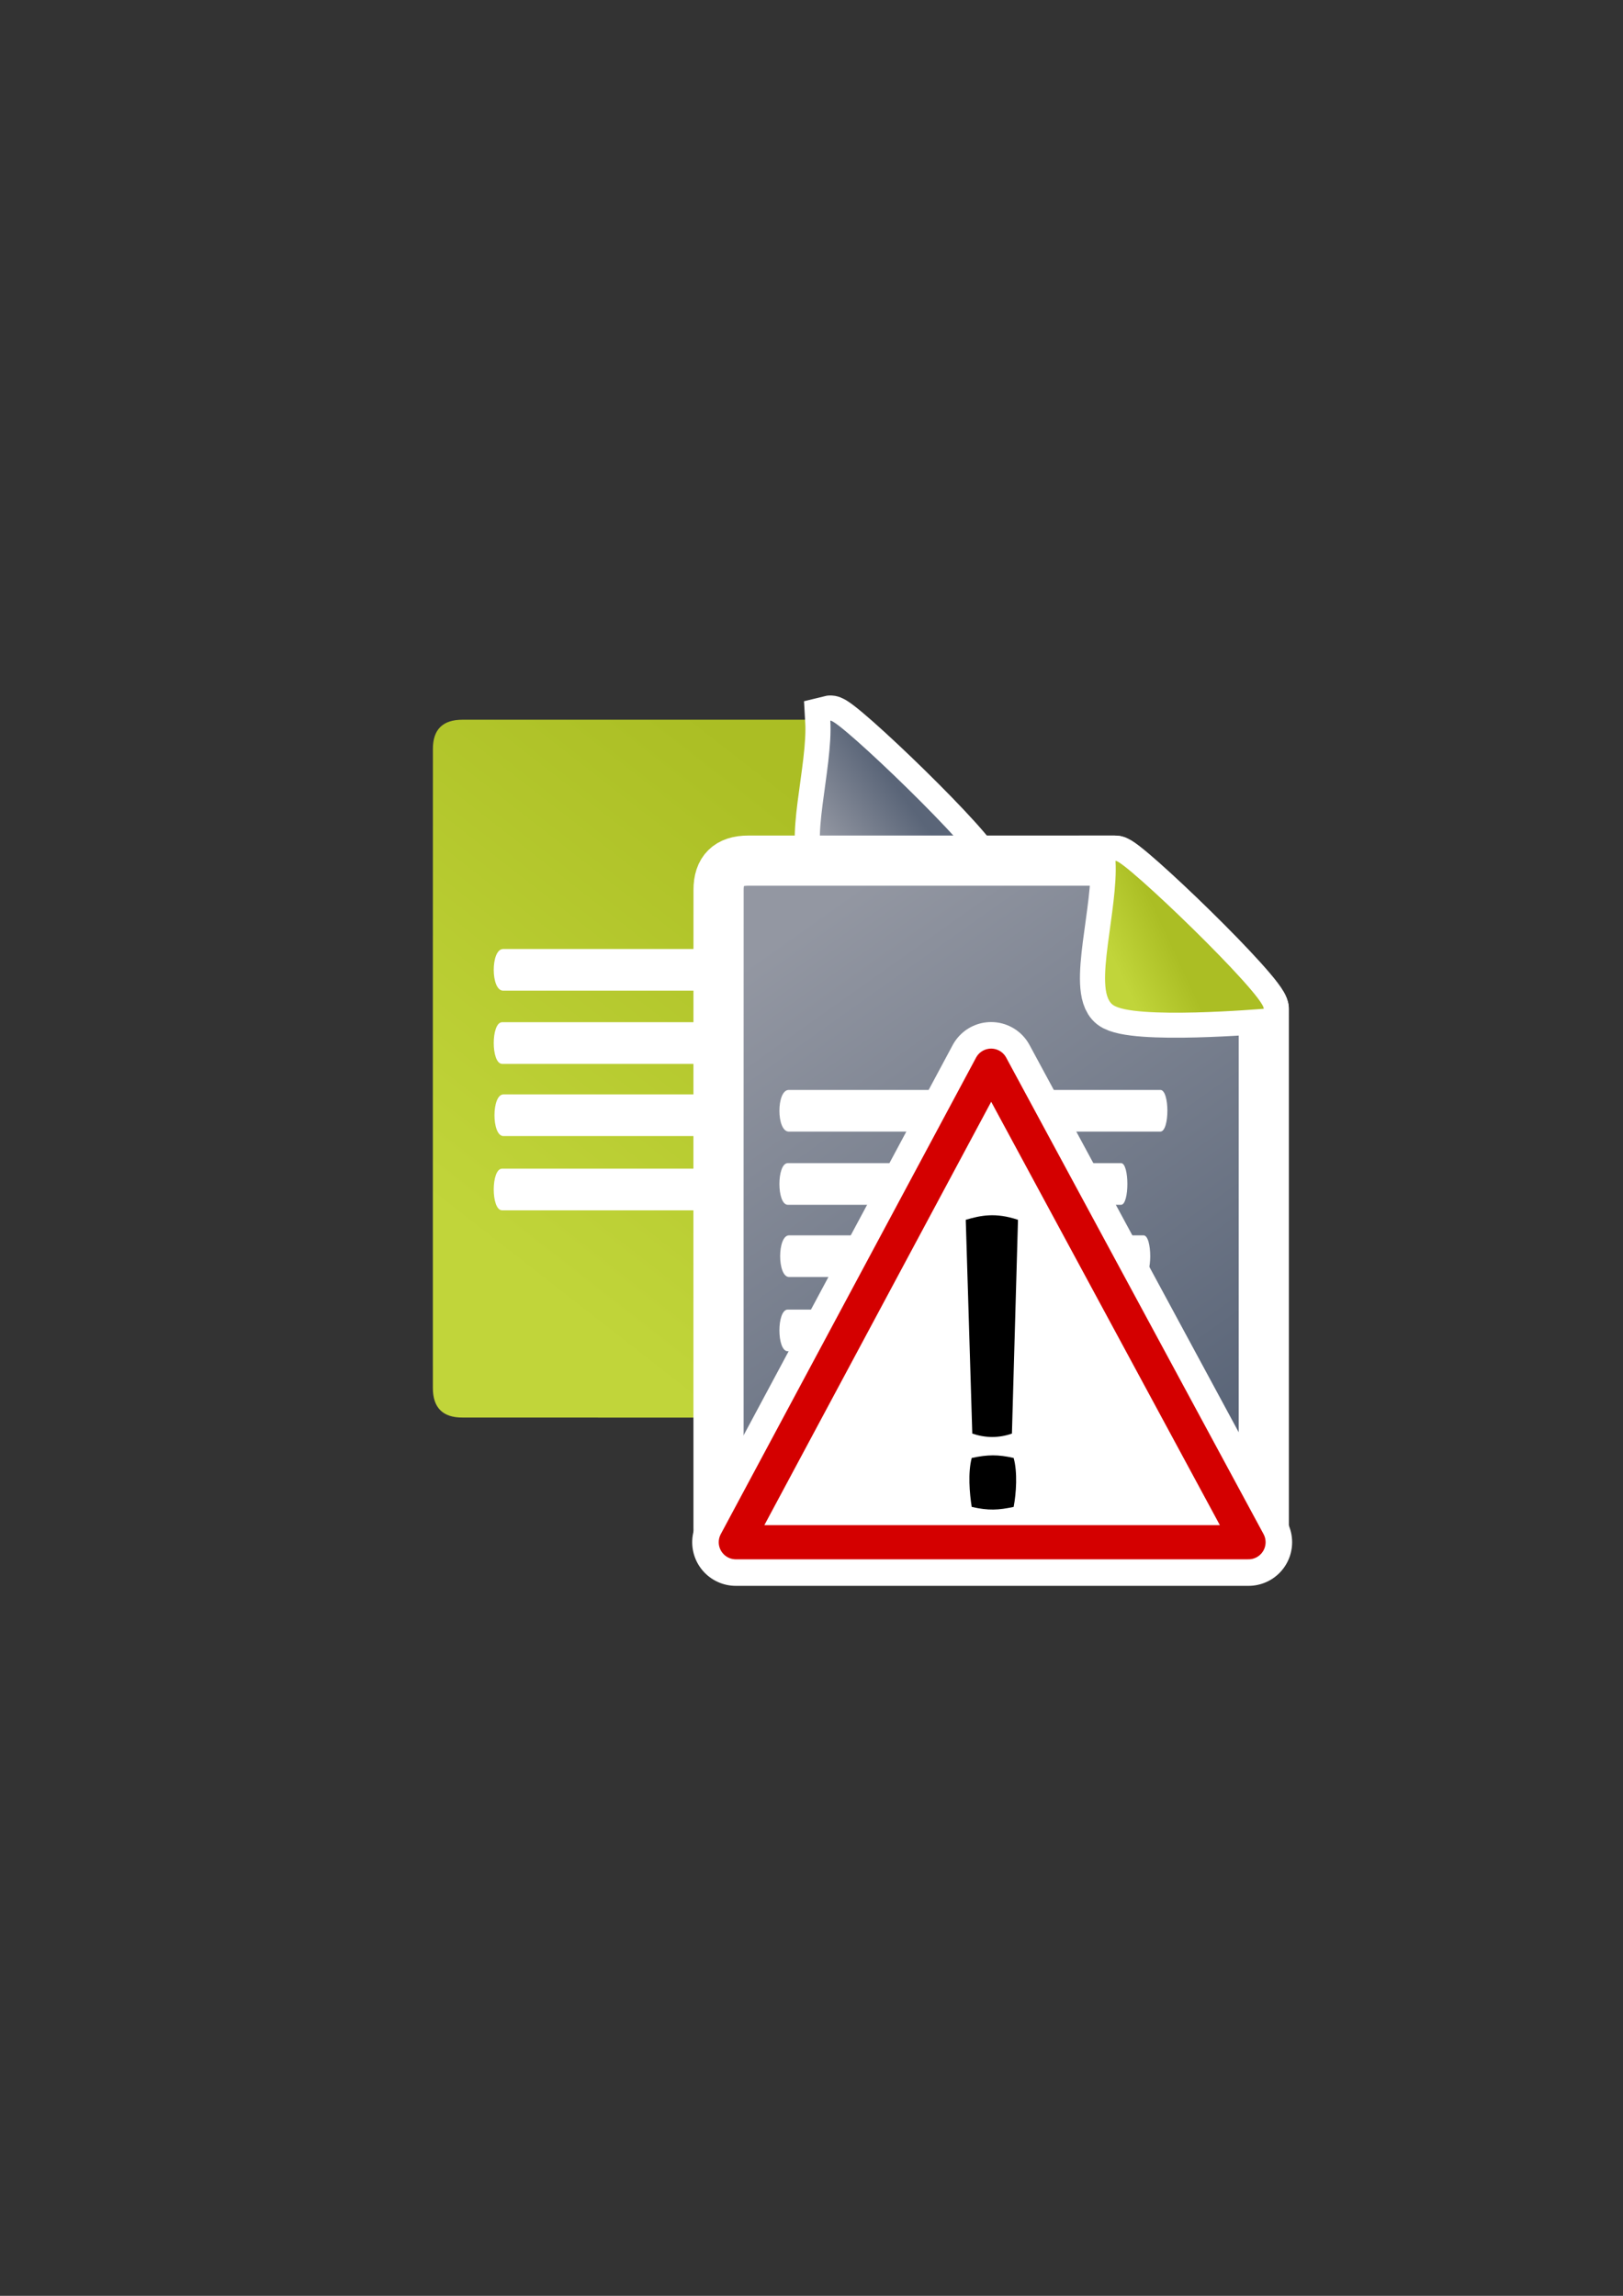 <?xml version="1.0" encoding="UTF-8" standalone="no"?>
<!-- Created with Inkscape (http://www.inkscape.org/) -->

<svg
   xmlns:dc="http://purl.org/dc/elements/1.1/"
   xmlns:cc="http://creativecommons.org/ns#"
   xmlns:rdf="http://www.w3.org/1999/02/22-rdf-syntax-ns#"
   xmlns:svg="http://www.w3.org/2000/svg"
   xmlns="http://www.w3.org/2000/svg"
   xmlns:xlink="http://www.w3.org/1999/xlink"
   xmlns:sodipodi="http://sodipodi.sourceforge.net/DTD/sodipodi-0.dtd"
   xmlns:inkscape="http://www.inkscape.org/namespaces/inkscape"
   width="210mm"
   height="297mm"
   viewBox="0 0 744.094 1052.362"
   id="svg2"
   version="1.1"
   inkscape:version="0.91 r13725"
   sodipodi:docname="different-documents.svg"
   inkscape:export-filename="C:\Users\johannes\Documents\Arbeit\RRZE\bi-con\bi-con\scalable\documents\so kanns anfangen\different-documents.png"
   inkscape:export-xdpi="9.8999996"
   inkscape:export-ydpi="9.8999996">
  <rect x="0" y="0" width="744.094" height="1052.362" fill="#333333" stroke="none"/>
  <defs
     id="defs4">
    <linearGradient
       inkscape:collect="always"
       id="linearGradient4185">
      <stop
         style="stop-color:#abbe24;stop-opacity:1;"
         offset="0"
         id="stop4187" />
      <stop
         style="stop-color:#c1d53a;stop-opacity:1"
         offset="1"
         id="stop4189" />
    </linearGradient>
    <linearGradient
       inkscape:collect="always"
       id="linearGradient4177">
      <stop
         style="stop-color:#9397a2;stop-opacity:1"
         offset="0"
         id="stop4179" />
      <stop
         style="stop-color:#5a6578;stop-opacity:1"
         offset="1"
         id="stop4181" />
    </linearGradient>
    <linearGradient
       id="linearGradient2224">
      <stop
         id="stop2226"
         offset="0"
         style="stop-color:#7c7c7c;stop-opacity:1;" />
      <stop
         id="stop2228"
         offset="1"
         style="stop-color:#b8b8b8;stop-opacity:1;" />
    </linearGradient>
    <linearGradient
       id="linearGradient15218">
      <stop
         id="stop15220"
         offset="0"
         style="stop-color:#eeeeef;stop-opacity:1;" />
      <stop
         id="stop2736"
         offset="0.599"
         style="stop-color:#d3d7cf;stop-opacity:1;" />
      <stop
         id="stop2738"
         offset="0.828"
         style="stop-color:#ffffff;stop-opacity:1;" />
      <stop
         id="stop15222"
         offset="1"
         style="stop-color:#d3d7cf;stop-opacity:1;" />
    </linearGradient>
    <pattern
       y="0"
       x="0"
       height="6"
       width="6"
       patternUnits="userSpaceOnUse"
       id="EMFhbasepattern" />
    <linearGradient
       inkscape:collect="always"
       xlink:href="#linearGradient4177"
       id="linearGradient4183"
       x1="352.412"
       y1="434.46"
       x2="525.412"
       y2="678.46"
       gradientUnits="userSpaceOnUse" />
    <linearGradient
       inkscape:collect="always"
       xlink:href="#linearGradient4185"
       id="linearGradient4199"
       x1="471.756"
       y1="390.888"
       x2="300.118"
       y2="610.936"
       gradientUnits="userSpaceOnUse"
       gradientTransform="matrix(0.909,0,0,0.909,-33.335,29.589)" />
    <linearGradient
       gradientTransform="matrix(0.906,0.011,-0.011,0.906,103.533,89.41)"
       inkscape:collect="always"
       xlink:href="#linearGradient4185"
       id="linearGradient4209"
       x1="489.229"
       y1="385.573"
       x2="462.027"
       y2="398.573"
       gradientUnits="userSpaceOnUse" />
    <linearGradient
       gradientTransform="matrix(0.906,0.011,-0.011,0.906,103.52,89.369)"
       inkscape:collect="always"
       xlink:href="#linearGradient4185"
       id="linearGradient4209-6"
       x1="489.229"
       y1="385.573"
       x2="462.027"
       y2="398.573"
       gradientUnits="userSpaceOnUse" />
    <linearGradient
       gradientTransform="matrix(0.906,0.011,-0.011,0.906,-27.236,25.101)"
       inkscape:collect="always"
       xlink:href="#linearGradient4185"
       id="linearGradient4209-6-2"
       x1="489.229"
       y1="385.573"
       x2="462.027"
       y2="398.573"
       gradientUnits="userSpaceOnUse" />
    <linearGradient
       gradientTransform="matrix(0.906,0.011,-0.011,0.906,-27.223,25.142)"
       inkscape:collect="always"
       xlink:href="#linearGradient4177"
       id="linearGradient4209-0"
       x1="457.401"
       y1="399.224"
       x2="493.694"
       y2="371.659"
       gradientUnits="userSpaceOnUse" />
    <linearGradient
       gradientTransform="translate(0.149,0.403)"
       inkscape:collect="always"
       xlink:href="#linearGradient4177"
       id="linearGradient4183-3"
       x1="352.412"
       y1="434.46"
       x2="525.412"
       y2="678.46"
       gradientUnits="userSpaceOnUse" />
  </defs>
  <sodipodi:namedview
     id="base"
     pagecolor="#ffffff"
     bordercolor="#666666"
     borderopacity="1.0"
     inkscape:pageopacity="0.0"
     inkscape:pageshadow="2"
     inkscape:zoom="0.25"
     inkscape:cx="-730.79816"
     inkscape:cy="376.70447"
     inkscape:document-units="px"
     inkscape:current-layer="layer1"
     showgrid="false"
     showguides="true"
     inkscape:guide-bbox="true"
     inkscape:window-width="1366"
     inkscape:window-height="721"
     inkscape:window-x="-4"
     inkscape:window-y="-4"
     inkscape:window-maximized="1">
    <sodipodi:guide
       position="315.536,730.179"
       orientation="0,1"
       id="guide3338" />
    <sodipodi:guide
       position="351.25,330.179"
       orientation="0,1"
       id="guide3340" />
    <sodipodi:guide
       position="189.107,408.839"
       orientation="1,0"
       id="guide3344" />
    <sodipodi:guide
       position="589.045,468.079"
       orientation="1,0"
       id="guide3346" />
    <inkscape:grid
       type="xygrid"
       id="grid3440" />
    <sodipodi:guide
       position="325.976,721.956"
       orientation="0,1"
       id="guide3405" />
    <sodipodi:guide
       position="197.636,703.571"
       orientation="1,0"
       id="guide3407" />
    <sodipodi:guide
       position="581.595,337.75"
       orientation="0,1"
       id="guide3409" />
    <sodipodi:guide
       position="589.045,378.302"
       orientation="1,0"
       id="guide3411" />
    <sodipodi:guide
       position="580.181,410.122"
       orientation="1,0"
       id="guide3413" />
  </sodipodi:namedview>
  <g
     inkscape:label="Ebene 1"
     inkscape:groupmode="layer"
     id="layer1">
    <rect
       style="fill:none;fill-rule:evenodd;stroke:none;stroke-width:1px;stroke-linecap:butt;stroke-linejoin:miter;stroke-opacity:1"
       id="rect3336"
       width="400"
       height="400"
       x="189.145"
       y="322.27"
       inkscape:export-xdpi="4.9499998"
       inkscape:export-ydpi="4.9499998" />
    <path
       inkscape:export-ydpi="4.9499998"
       inkscape:export-xdpi="4.9499998"
       sodipodi:nodetypes="ccccccccc"
       inkscape:connector-curvature="0"
       id="path4244"
       d="m 198.456,636.166 c -0.024,9.072 4.549,13.673 13.581,13.611 l 222.659,0.057 c 9.136,-0.052 13.681,-4.597 13.741,-13.762 l 0.003,-238.074 c -0.141,-4.562 -63.419,-68.182 -68.217,-68.105 l -168.137,0.015 c -9.109,-0.015 -13.654,4.489 -13.615,13.464 -0.038,74.643 -0.038,201.888 -0.014,292.794 z"
       style="fill:url(#linearGradient4199);fill-opacity:1;fill-rule:evenodd;stroke:none;stroke-width:1px;stroke-linecap:butt;stroke-linejoin:miter;stroke-opacity:1" />
    <path
       inkscape:export-ydpi="4.9499998"
       inkscape:export-xdpi="4.9499998"
       sodipodi:nodetypes="cczc"
       inkscape:connector-curvature="0"
       id="path4288-8-5-9"
       d="m 380.659,330.294 c 3.637,-0.901 68.045,61.132 67.965,67.795 0,0 -60.232,5.135 -69.29,-1.874 -9.058,-7.01 2.632,-43.72 1.325,-65.921 z"
       style="fill:url(#linearGradient4209-6-2);fill-opacity:1;fill-rule:evenodd;stroke:#ffffff;stroke-width:23;stroke-linecap:butt;stroke-linejoin:miter;stroke-miterlimit:4;stroke-dasharray:none;stroke-opacity:1" />
    <path
       style="fill:#ffffff;fill-opacity:1;stroke:none"
       d="m 230.655,435.01 c 56.787,0 113.574,0 170.361,0 4.295,-10e-6 4.295,19.094 0,19.094 -56.787,0 -113.574,0 -170.361,0 -5.726,-10e-6 -5.726,-19.094 0,-19.094 z"
       id="rect4248"
       inkscape:connector-curvature="0"
       sodipodi:nodetypes="ccccc"
       inkscape:export-xdpi="4.9499998"
       inkscape:export-ydpi="4.9499998" />
    <path
       style="fill:#ffffff;fill-opacity:1;stroke:none"
       d="m 230.213,468.565 c 50.93,0 101.86,0 152.79,0 3.852,0 3.852,19.094 0,19.094 -50.93,0 -101.86,0 -152.79,0 -5.136,-1e-5 -5.136,-19.094 0,-19.094 z"
       id="rect4248-4"
       inkscape:connector-curvature="0"
       sodipodi:nodetypes="ccccc"
       inkscape:export-xdpi="4.9499998"
       inkscape:export-ydpi="4.9499998" />
    <path
       style="fill:#ffffff;fill-opacity:1;stroke:none"
       d="m 230.799,501.662 c 54.167,0 108.333,0 162.5,0 4.097,-2e-5 4.097,19.094 0,19.094 -54.167,0 -108.333,0 -162.5,0 -5.462,-10e-6 -5.462,-19.094 0,-19.094 z"
       id="rect4248-1"
       inkscape:connector-curvature="0"
       sodipodi:nodetypes="ccccc"
       inkscape:export-xdpi="4.9499998"
       inkscape:export-ydpi="4.9499998" />
    <path
       style="fill:#ffffff;fill-opacity:1;stroke:none"
       d="m 230.178,535.694 c 50.468,0 100.935,0 151.403,0 3.817,0 3.817,19.094 0,19.094 -50.468,0 -100.935,0 -151.403,0 -5.089,-10e-6 -5.089,-19.094 0,-19.094 z"
       id="rect4248-1-5"
       inkscape:connector-curvature="0"
       sodipodi:nodetypes="ccccc"
       inkscape:transform-center-x="11.294007"
       inkscape:transform-center-y="-32.829958"
       inkscape:export-xdpi="4.9499998"
       inkscape:export-ydpi="4.9499998" />
    <path
       inkscape:export-ydpi="4.9499998"
       inkscape:export-xdpi="4.9499998"
       sodipodi:nodetypes="cczc"
       inkscape:connector-curvature="0"
       id="path4288-8-0"
       d="m 380.672,330.335 c 3.637,-0.901 68.045,61.132 67.965,67.795 0,0 -60.232,5.135 -69.29,-1.874 -9.058,-7.01 2.632,-43.72 1.325,-65.921 z"
       style="fill:url(#linearGradient4209-0);fill-opacity:1;fill-rule:evenodd;stroke:none;stroke-width:1px;stroke-linecap:butt;stroke-linejoin:miter;stroke-opacity:1" />
    <path
       inkscape:export-ydpi="4.9499998"
       inkscape:export-xdpi="4.9499998"
       sodipodi:nodetypes="ccccccccc"
       inkscape:connector-curvature="0"
       id="path4244-9-4"
       d="m 329.577,701.165 c -0.024,9.072 4.549,13.673 13.581,13.611 l 222.659,0.057 c 9.136,-0.052 13.681,-4.597 13.741,-13.762 l 0.003,-238.074 c -0.141,-4.562 -63.419,-68.182 -68.217,-68.105 l -168.137,0.015 c -9.109,-0.015 -13.654,4.489 -13.615,13.464 -0.038,74.643 -0.038,201.888 -0.014,292.794 z"
       style="fill:url(#linearGradient4183-3);fill-opacity:1;fill-rule:evenodd;stroke:none;stroke-width:14.8;stroke-linecap:butt;stroke-linejoin:miter;stroke-miterlimit:4;stroke-dasharray:none;stroke-opacity:1" />
    <path
       style="fill:url(#linearGradient4183);fill-opacity:1;fill-rule:evenodd;stroke:#ffffff;stroke-width:23;stroke-linecap:butt;stroke-linejoin:round;stroke-opacity:1;stroke-miterlimit:4;stroke-dasharray:none"
       d="m 329.428,700.762 c -0.024,9.072 4.549,13.673 13.581,13.611 l 222.659,0.057 c 9.136,-0.052 13.681,-4.597 13.741,-13.762 l 0.003,-238.074 c -0.141,-4.562 -63.419,-68.182 -68.217,-68.105 l -168.137,0.015 c -9.109,-0.015 -13.654,4.489 -13.615,13.464 -0.038,74.643 -0.038,201.888 -0.014,292.794 z"
       id="path4206"
       inkscape:connector-curvature="0"
       sodipodi:nodetypes="ccccccccc"
       inkscape:export-xdpi="4.9499998"
       inkscape:export-ydpi="4.9499998" />
    <path
       inkscape:export-ydpi="4.9499998"
       inkscape:export-xdpi="4.9499998"
       sodipodi:nodetypes="ccccccccc"
       inkscape:connector-curvature="0"
       id="path4244-9"
       d="m 329.428,700.762 c -0.024,9.072 4.549,13.673 13.581,13.611 l 222.659,0.057 c 9.136,-0.052 13.681,-4.597 13.741,-13.762 l 0.003,-238.074 c -0.141,-4.562 -63.419,-68.182 -68.217,-68.105 l -168.137,0.015 c -9.109,-0.015 -13.654,4.489 -13.615,13.464 -0.038,74.643 -0.038,201.888 -0.014,292.794 z"
       style="fill:url(#linearGradient4183);fill-opacity:1;fill-rule:evenodd;stroke:none;stroke-width:1px;stroke-linecap:butt;stroke-linejoin:miter;stroke-opacity:1" />
    <path
       inkscape:export-ydpi="4.9499998"
       inkscape:export-xdpi="4.9499998"
       sodipodi:nodetypes="cczc"
       inkscape:connector-curvature="0"
       id="path4288-8-5"
       d="m 511.415,394.563 c 3.637,-0.901 68.045,61.132 67.965,67.795 0,0 -60.232,5.135 -69.29,-1.874 -9.058,-7.01 2.632,-43.72 1.325,-65.921 z"
       style="fill:url(#linearGradient4209-6);fill-opacity:1;fill-rule:evenodd;stroke:#ffffff;stroke-width:23;stroke-linecap:butt;stroke-linejoin:miter;stroke-miterlimit:4;stroke-dasharray:none;stroke-opacity:1" />
    <path
       style="fill:#ffffff;fill-opacity:1;stroke:none"
       d="m 361.627,499.606 c 56.787,0 113.574,0 170.361,0 4.295,-10e-6 4.295,19.094 0,19.094 -56.787,0 -113.574,0 -170.361,0 -5.726,-10e-6 -5.726,-19.094 0,-19.094 z"
       id="rect4248-2"
       inkscape:connector-curvature="0"
       sodipodi:nodetypes="ccccc"
       inkscape:export-xdpi="4.9499998"
       inkscape:export-ydpi="4.9499998" />
    <path
       style="fill:#ffffff;fill-opacity:1;stroke:none"
       d="m 361.185,533.161 c 50.93,0 101.86,0 152.79,0 3.852,-10e-6 3.852,19.094 0,19.094 -50.93,0 -101.86,0 -152.79,0 -5.136,0 -5.136,-19.094 0,-19.094 z"
       id="rect4248-4-8"
       inkscape:connector-curvature="0"
       sodipodi:nodetypes="ccccc"
       inkscape:export-xdpi="4.9499998"
       inkscape:export-ydpi="4.9499998" />
    <path
       style="fill:#ffffff;fill-opacity:1;stroke:none"
       d="m 361.771,566.259 c 54.167,0 108.333,0 162.5,0 4.097,-2e-5 4.097,19.094 0,19.094 -54.167,0 -108.333,0 -162.5,0 -5.462,-10e-6 -5.462,-19.094 0,-19.094 z"
       id="rect4248-1-6"
       inkscape:connector-curvature="0"
       sodipodi:nodetypes="ccccc"
       inkscape:export-xdpi="4.9499998"
       inkscape:export-ydpi="4.9499998" />
    <path
       style="fill:#ffffff;fill-opacity:1;stroke:none"
       d="m 361.15,600.29 c 50.468,0 100.935,0 151.403,0 3.817,-10e-6 3.817,19.094 0,19.094 -50.468,0 -100.935,0 -151.403,0 -5.089,-1e-5 -5.089,-19.094 0,-19.094 z"
       id="rect4248-1-5-3"
       inkscape:connector-curvature="0"
       sodipodi:nodetypes="ccccc"
       inkscape:transform-center-x="11.294007"
       inkscape:transform-center-y="-32.829958"
       inkscape:export-xdpi="4.9499998"
       inkscape:export-ydpi="4.9499998" />
    <g
       id="g4216"
       style="stroke:#ffffff;stroke-width:40;stroke-miterlimit:4;stroke-dasharray:none;stroke-linejoin:round">
      <path
         style="fill:#ffffff;fill-rule:evenodd;stroke:#ffffff;stroke-width:40;stroke-linecap:butt;stroke-linejoin:round;stroke-opacity:1;stroke-miterlimit:4;stroke-dasharray:none"
         d="m 337.35,706.928 235.051,0 L 454.4,488.497 Z"
         id="path4218"
         inkscape:connector-curvature="0"
         sodipodi:nodetypes="cccc" />
      <g
         transform="matrix(0.498,0,0,0.423,230.677,339.332)"
         style="font-style:normal;font-weight:normal;font-size:439.67px;line-height:125%;font-family:sans-serif;letter-spacing:0px;word-spacing:0px;opacity:1;fill:#000000;fill-opacity:1;stroke:#ffffff;stroke-width:87.159;stroke-linecap:butt;stroke-linejoin:round;stroke-miterlimit:4;stroke-dasharray:none;stroke-opacity:1"
         id="g4220">
        <path
           d="m 473.975,519.65 -5.582,231.642 c -12.165,5.02 -24.331,4.834 -36.496,0 l -6.011,-231.642 c 13.4,-4.728 27.496,-8.206 48.089,0 z m -3.985,311.101 c -13.862,3.477 -23.131,4.174 -38.614,0 -2.018,-14.711 -3.571,-37.228 0,-53.016 14.598,-3.748 24.488,-3.832 38.614,0 3.633,15.485 2.42,37.916 0,53.016 z"
           style="stroke:#ffffff;stroke-width:87.159;stroke-linecap:butt;stroke-miterlimit:4;stroke-dasharray:none;stroke-linejoin:round"
           id="path4222"
           inkscape:connector-curvature="0"
           sodipodi:nodetypes="cccccccccc" />
      </g>
    </g>
    <g
       id="g4226">
      <path
         sodipodi:nodetypes="cccc"
         inkscape:connector-curvature="0"
         id="path4168"
         d="m 337.35,706.928 235.051,0 L 454.4,488.497 Z"
         style="fill:#ffffff;fill-rule:evenodd;stroke:#d40000;stroke-width:15.67px;stroke-linecap:butt;stroke-linejoin:round;stroke-opacity:1" />
      <g
         id="text4159"
         style="font-style:normal;font-weight:normal;font-size:439.67px;line-height:125%;font-family:sans-serif;letter-spacing:0px;word-spacing:0px;opacity:1;fill:#000000;fill-opacity:1;stroke:none;stroke-width:9.768;stroke-linecap:butt;stroke-linejoin:miter;stroke-miterlimit:4;stroke-dasharray:none;stroke-opacity:1"
         transform="matrix(0.498,0,0,0.423,230.677,339.332)">
        <path
           sodipodi:nodetypes="cccccccccc"
           inkscape:connector-curvature="0"
           id="path4164"
           style="stroke:none;stroke-width:9.768;stroke-linecap:butt;stroke-miterlimit:4;stroke-dasharray:none"
           d="m 473.975,519.65 -5.582,231.642 c -12.165,5.02 -24.331,4.834 -36.496,0 l -6.011,-231.642 c 13.4,-4.728 27.496,-8.206 48.089,0 z m -3.985,311.101 c -13.862,3.477 -23.131,4.174 -38.614,0 -2.018,-14.711 -3.571,-37.228 0,-53.016 14.598,-3.748 24.488,-3.832 38.614,0 3.633,15.485 2.42,37.916 0,53.016 z" />
      </g>
    </g>
    <path
       inkscape:export-ydpi="4.9499998"
       inkscape:export-xdpi="4.9499998"
       sodipodi:nodetypes="cczc"
       inkscape:connector-curvature="0"
       id="path4288-8"
       d="m 511.428,394.603 c 3.637,-0.901 68.045,61.132 67.965,67.795 0,0 -60.232,5.135 -69.29,-1.874 -9.058,-7.01 2.632,-43.72 1.325,-65.921 z"
       style="fill:url(#linearGradient4209);fill-opacity:1;fill-rule:evenodd;stroke:none;stroke-width:1px;stroke-linecap:butt;stroke-linejoin:miter;stroke-opacity:1" />
  </g>
</svg>
